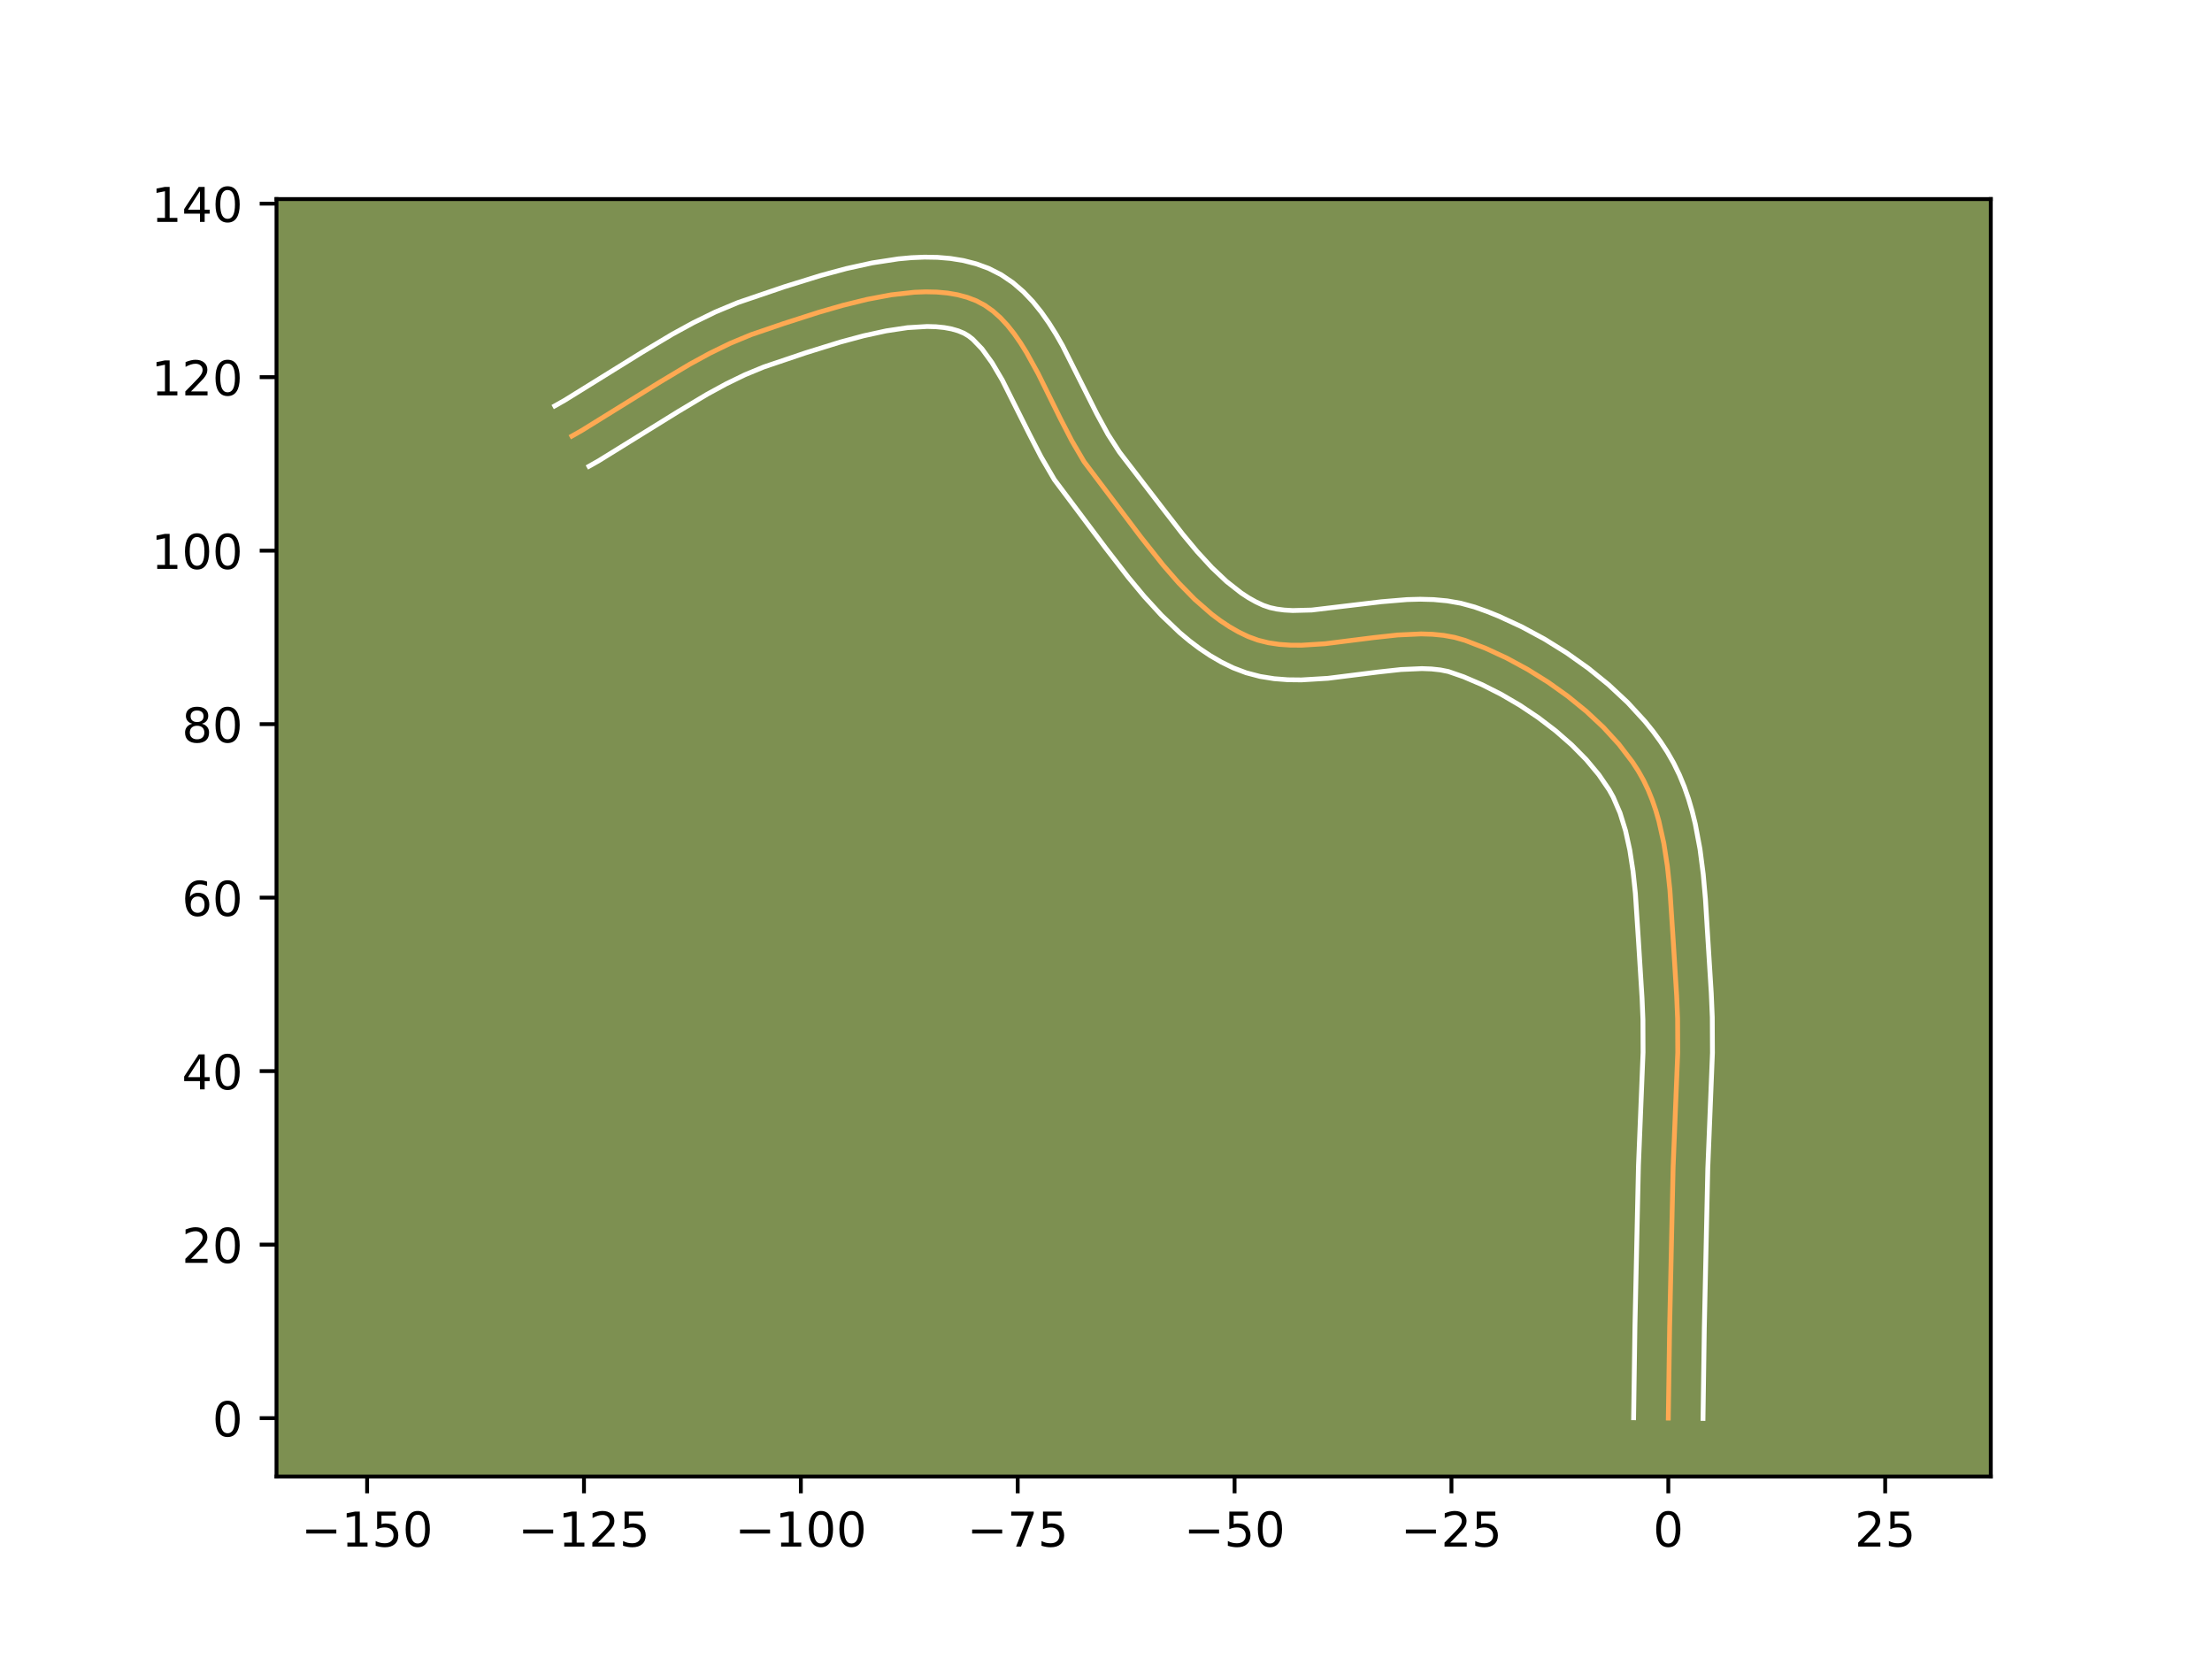 <?xml version="1.0" encoding="utf-8" standalone="no"?>
<!DOCTYPE svg PUBLIC "-//W3C//DTD SVG 1.1//EN"
  "http://www.w3.org/Graphics/SVG/1.1/DTD/svg11.dtd">
<!-- Created with matplotlib (https://matplotlib.org/) -->
<svg height="345.6pt" version="1.1" viewBox="0 0 460.8 345.6" width="460.8pt" xmlns="http://www.w3.org/2000/svg" xmlns:xlink="http://www.w3.org/1999/xlink">
 <defs>
  <style type="text/css">*{stroke-linecap:butt;stroke-linejoin:round;}</style>
 </defs>
 <g id="figure_1">
  <g id="patch_1">
   <path d="M 0 345.6 
L 460.8 345.6 
L 460.8 0 
L 0 0 
z
" style="fill:#ffffff;"/>
  </g>
  <g id="axes_1">
   <g id="patch_2">
    <path d="M 57.6 307.584 
L 414.72 307.584 
L 414.72 41.472 
L 57.6 41.472 
z
" style="fill:#7d9051;"/>
   </g>
   <g id="matplotlib.axis_1">
    <g id="xtick_1">
     <g id="line2d_1">
      <defs>
       <path d="M 0 0 
L 0 3.5 
" id="med0f607587" style="stroke:#000000;stroke-width:0.8;"/>
      </defs>
      <g>
       <use style="stroke:#000000;stroke-width:0.8;" x="76.478" xlink:href="#med0f607587" y="307.584"/>
      </g>
     </g>
     <g id="text_1">
      <!-- −150 -->
      <g transform="translate(62.744 322.182)scale(0.1 -0.1)">
       <defs>
        <path d="M 10.594 35.5 
L 73.188 35.5 
L 73.188 27.203 
L 10.594 27.203 
z
" id="DejaVuSans-8722"/>
        <path d="M 12.406 8.297 
L 28.516 8.297 
L 28.516 63.922 
L 10.984 60.406 
L 10.984 69.391 
L 28.422 72.906 
L 38.281 72.906 
L 38.281 8.297 
L 54.391 8.297 
L 54.391 0 
L 12.406 0 
z
" id="DejaVuSans-49"/>
        <path d="M 10.797 72.906 
L 49.516 72.906 
L 49.516 64.594 
L 19.828 64.594 
L 19.828 46.734 
Q 21.969 47.469 24.109 47.828 
Q 26.266 48.188 28.422 48.188 
Q 40.625 48.188 47.75 41.5 
Q 54.891 34.812 54.891 23.391 
Q 54.891 11.625 47.562 5.094 
Q 40.234 -1.422 26.906 -1.422 
Q 22.312 -1.422 17.547 -0.641 
Q 12.797 0.141 7.719 1.703 
L 7.719 11.625 
Q 12.109 9.234 16.797 8.062 
Q 21.484 6.891 26.703 6.891 
Q 35.156 6.891 40.078 11.328 
Q 45.016 15.766 45.016 23.391 
Q 45.016 31 40.078 35.438 
Q 35.156 39.891 26.703 39.891 
Q 22.75 39.891 18.812 39.016 
Q 14.891 38.141 10.797 36.281 
z
" id="DejaVuSans-53"/>
        <path d="M 31.781 66.406 
Q 24.172 66.406 20.328 58.906 
Q 16.5 51.422 16.5 36.375 
Q 16.5 21.391 20.328 13.891 
Q 24.172 6.391 31.781 6.391 
Q 39.453 6.391 43.281 13.891 
Q 47.125 21.391 47.125 36.375 
Q 47.125 51.422 43.281 58.906 
Q 39.453 66.406 31.781 66.406 
z
M 31.781 74.219 
Q 44.047 74.219 50.516 64.516 
Q 56.984 54.828 56.984 36.375 
Q 56.984 17.969 50.516 8.266 
Q 44.047 -1.422 31.781 -1.422 
Q 19.531 -1.422 13.062 8.266 
Q 6.594 17.969 6.594 36.375 
Q 6.594 54.828 13.062 64.516 
Q 19.531 74.219 31.781 74.219 
z
" id="DejaVuSans-48"/>
       </defs>
       <use xlink:href="#DejaVuSans-8722"/>
       <use x="83.789" xlink:href="#DejaVuSans-49"/>
       <use x="147.412" xlink:href="#DejaVuSans-53"/>
       <use x="211.035" xlink:href="#DejaVuSans-48"/>
      </g>
     </g>
    </g>
    <g id="xtick_2">
     <g id="line2d_2">
      <g>
       <use style="stroke:#000000;stroke-width:0.8;" x="121.655" xlink:href="#med0f607587" y="307.584"/>
      </g>
     </g>
     <g id="text_2">
      <!-- −125 -->
      <g transform="translate(107.921 322.182)scale(0.1 -0.1)">
       <defs>
        <path d="M 19.188 8.297 
L 53.609 8.297 
L 53.609 0 
L 7.328 0 
L 7.328 8.297 
Q 12.938 14.109 22.625 23.891 
Q 32.328 33.688 34.812 36.531 
Q 39.547 41.844 41.422 45.531 
Q 43.312 49.219 43.312 52.781 
Q 43.312 58.594 39.234 62.25 
Q 35.156 65.922 28.609 65.922 
Q 23.969 65.922 18.812 64.312 
Q 13.672 62.703 7.812 59.422 
L 7.812 69.391 
Q 13.766 71.781 18.938 73 
Q 24.125 74.219 28.422 74.219 
Q 39.75 74.219 46.484 68.547 
Q 53.219 62.891 53.219 53.422 
Q 53.219 48.922 51.531 44.891 
Q 49.859 40.875 45.406 35.406 
Q 44.188 33.984 37.641 27.219 
Q 31.109 20.453 19.188 8.297 
z
" id="DejaVuSans-50"/>
       </defs>
       <use xlink:href="#DejaVuSans-8722"/>
       <use x="83.789" xlink:href="#DejaVuSans-49"/>
       <use x="147.412" xlink:href="#DejaVuSans-50"/>
       <use x="211.035" xlink:href="#DejaVuSans-53"/>
      </g>
     </g>
    </g>
    <g id="xtick_3">
     <g id="line2d_3">
      <g>
       <use style="stroke:#000000;stroke-width:0.8;" x="166.832" xlink:href="#med0f607587" y="307.584"/>
      </g>
     </g>
     <g id="text_3">
      <!-- −100 -->
      <g transform="translate(153.098 322.182)scale(0.1 -0.1)">
       <use xlink:href="#DejaVuSans-8722"/>
       <use x="83.789" xlink:href="#DejaVuSans-49"/>
       <use x="147.412" xlink:href="#DejaVuSans-48"/>
       <use x="211.035" xlink:href="#DejaVuSans-48"/>
      </g>
     </g>
    </g>
    <g id="xtick_4">
     <g id="line2d_4">
      <g>
       <use style="stroke:#000000;stroke-width:0.8;" x="212.009" xlink:href="#med0f607587" y="307.584"/>
      </g>
     </g>
     <g id="text_4">
      <!-- −75 -->
      <g transform="translate(201.456 322.182)scale(0.1 -0.1)">
       <defs>
        <path d="M 8.203 72.906 
L 55.078 72.906 
L 55.078 68.703 
L 28.609 0 
L 18.312 0 
L 43.219 64.594 
L 8.203 64.594 
z
" id="DejaVuSans-55"/>
       </defs>
       <use xlink:href="#DejaVuSans-8722"/>
       <use x="83.789" xlink:href="#DejaVuSans-55"/>
       <use x="147.412" xlink:href="#DejaVuSans-53"/>
      </g>
     </g>
    </g>
    <g id="xtick_5">
     <g id="line2d_5">
      <g>
       <use style="stroke:#000000;stroke-width:0.8;" x="257.186" xlink:href="#med0f607587" y="307.584"/>
      </g>
     </g>
     <g id="text_5">
      <!-- −50 -->
      <g transform="translate(246.633 322.182)scale(0.1 -0.1)">
       <use xlink:href="#DejaVuSans-8722"/>
       <use x="83.789" xlink:href="#DejaVuSans-53"/>
       <use x="147.412" xlink:href="#DejaVuSans-48"/>
      </g>
     </g>
    </g>
    <g id="xtick_6">
     <g id="line2d_6">
      <g>
       <use style="stroke:#000000;stroke-width:0.8;" x="302.363" xlink:href="#med0f607587" y="307.584"/>
      </g>
     </g>
     <g id="text_6">
      <!-- −25 -->
      <g transform="translate(291.81 322.182)scale(0.1 -0.1)">
       <use xlink:href="#DejaVuSans-8722"/>
       <use x="83.789" xlink:href="#DejaVuSans-50"/>
       <use x="147.412" xlink:href="#DejaVuSans-53"/>
      </g>
     </g>
    </g>
    <g id="xtick_7">
     <g id="line2d_7">
      <g>
       <use style="stroke:#000000;stroke-width:0.8;" x="347.54" xlink:href="#med0f607587" y="307.584"/>
      </g>
     </g>
     <g id="text_7">
      <!-- 0 -->
      <g transform="translate(344.359 322.182)scale(0.1 -0.1)">
       <use xlink:href="#DejaVuSans-48"/>
      </g>
     </g>
    </g>
    <g id="xtick_8">
     <g id="line2d_8">
      <g>
       <use style="stroke:#000000;stroke-width:0.8;" x="392.717" xlink:href="#med0f607587" y="307.584"/>
      </g>
     </g>
     <g id="text_8">
      <!-- 25 -->
      <g transform="translate(386.354 322.182)scale(0.1 -0.1)">
       <use xlink:href="#DejaVuSans-50"/>
       <use x="63.623" xlink:href="#DejaVuSans-53"/>
      </g>
     </g>
    </g>
   </g>
   <g id="matplotlib.axis_2">
    <g id="ytick_1">
     <g id="line2d_9">
      <defs>
       <path d="M 0 0 
L -3.5 0 
" id="mf617e6b641" style="stroke:#000000;stroke-width:0.8;"/>
      </defs>
      <g>
       <use style="stroke:#000000;stroke-width:0.8;" x="57.6" xlink:href="#mf617e6b641" y="295.418"/>
      </g>
     </g>
     <g id="text_9">
      <!-- 0 -->
      <g transform="translate(44.237 299.218)scale(0.1 -0.1)">
       <use xlink:href="#DejaVuSans-48"/>
      </g>
     </g>
    </g>
    <g id="ytick_2">
     <g id="line2d_10">
      <g>
       <use style="stroke:#000000;stroke-width:0.8;" x="57.6" xlink:href="#mf617e6b641" y="259.277"/>
      </g>
     </g>
     <g id="text_10">
      <!-- 20 -->
      <g transform="translate(37.875 263.076)scale(0.1 -0.1)">
       <use xlink:href="#DejaVuSans-50"/>
       <use x="63.623" xlink:href="#DejaVuSans-48"/>
      </g>
     </g>
    </g>
    <g id="ytick_3">
     <g id="line2d_11">
      <g>
       <use style="stroke:#000000;stroke-width:0.8;" x="57.6" xlink:href="#mf617e6b641" y="223.135"/>
      </g>
     </g>
     <g id="text_11">
      <!-- 40 -->
      <g transform="translate(37.875 226.934)scale(0.1 -0.1)">
       <defs>
        <path d="M 37.797 64.312 
L 12.891 25.391 
L 37.797 25.391 
z
M 35.203 72.906 
L 47.609 72.906 
L 47.609 25.391 
L 58.016 25.391 
L 58.016 17.188 
L 47.609 17.188 
L 47.609 0 
L 37.797 0 
L 37.797 17.188 
L 4.891 17.188 
L 4.891 26.703 
z
" id="DejaVuSans-52"/>
       </defs>
       <use xlink:href="#DejaVuSans-52"/>
       <use x="63.623" xlink:href="#DejaVuSans-48"/>
      </g>
     </g>
    </g>
    <g id="ytick_4">
     <g id="line2d_12">
      <g>
       <use style="stroke:#000000;stroke-width:0.8;" x="57.6" xlink:href="#mf617e6b641" y="186.994"/>
      </g>
     </g>
     <g id="text_12">
      <!-- 60 -->
      <g transform="translate(37.875 190.793)scale(0.1 -0.1)">
       <defs>
        <path d="M 33.016 40.375 
Q 26.375 40.375 22.484 35.828 
Q 18.609 31.297 18.609 23.391 
Q 18.609 15.531 22.484 10.953 
Q 26.375 6.391 33.016 6.391 
Q 39.656 6.391 43.531 10.953 
Q 47.406 15.531 47.406 23.391 
Q 47.406 31.297 43.531 35.828 
Q 39.656 40.375 33.016 40.375 
z
M 52.594 71.297 
L 52.594 62.312 
Q 48.875 64.062 45.094 64.984 
Q 41.312 65.922 37.594 65.922 
Q 27.828 65.922 22.672 59.328 
Q 17.531 52.734 16.797 39.406 
Q 19.672 43.656 24.016 45.922 
Q 28.375 48.188 33.594 48.188 
Q 44.578 48.188 50.953 41.516 
Q 57.328 34.859 57.328 23.391 
Q 57.328 12.156 50.688 5.359 
Q 44.047 -1.422 33.016 -1.422 
Q 20.359 -1.422 13.672 8.266 
Q 6.984 17.969 6.984 36.375 
Q 6.984 53.656 15.188 63.938 
Q 23.391 74.219 37.203 74.219 
Q 40.922 74.219 44.703 73.484 
Q 48.484 72.75 52.594 71.297 
z
" id="DejaVuSans-54"/>
       </defs>
       <use xlink:href="#DejaVuSans-54"/>
       <use x="63.623" xlink:href="#DejaVuSans-48"/>
      </g>
     </g>
    </g>
    <g id="ytick_5">
     <g id="line2d_13">
      <g>
       <use style="stroke:#000000;stroke-width:0.8;" x="57.6" xlink:href="#mf617e6b641" y="150.852"/>
      </g>
     </g>
     <g id="text_13">
      <!-- 80 -->
      <g transform="translate(37.875 154.651)scale(0.1 -0.1)">
       <defs>
        <path d="M 31.781 34.625 
Q 24.75 34.625 20.719 30.859 
Q 16.703 27.094 16.703 20.516 
Q 16.703 13.922 20.719 10.156 
Q 24.75 6.391 31.781 6.391 
Q 38.812 6.391 42.859 10.172 
Q 46.922 13.969 46.922 20.516 
Q 46.922 27.094 42.891 30.859 
Q 38.875 34.625 31.781 34.625 
z
M 21.922 38.812 
Q 15.578 40.375 12.031 44.719 
Q 8.5 49.078 8.5 55.328 
Q 8.5 64.062 14.719 69.141 
Q 20.953 74.219 31.781 74.219 
Q 42.672 74.219 48.875 69.141 
Q 55.078 64.062 55.078 55.328 
Q 55.078 49.078 51.531 44.719 
Q 48 40.375 41.703 38.812 
Q 48.828 37.156 52.797 32.312 
Q 56.781 27.484 56.781 20.516 
Q 56.781 9.906 50.312 4.234 
Q 43.844 -1.422 31.781 -1.422 
Q 19.734 -1.422 13.25 4.234 
Q 6.781 9.906 6.781 20.516 
Q 6.781 27.484 10.781 32.312 
Q 14.797 37.156 21.922 38.812 
z
M 18.312 54.391 
Q 18.312 48.734 21.844 45.562 
Q 25.391 42.391 31.781 42.391 
Q 38.141 42.391 41.719 45.562 
Q 45.312 48.734 45.312 54.391 
Q 45.312 60.062 41.719 63.234 
Q 38.141 66.406 31.781 66.406 
Q 25.391 66.406 21.844 63.234 
Q 18.312 60.062 18.312 54.391 
z
" id="DejaVuSans-56"/>
       </defs>
       <use xlink:href="#DejaVuSans-56"/>
       <use x="63.623" xlink:href="#DejaVuSans-48"/>
      </g>
     </g>
    </g>
    <g id="ytick_6">
     <g id="line2d_14">
      <g>
       <use style="stroke:#000000;stroke-width:0.8;" x="57.6" xlink:href="#mf617e6b641" y="114.71"/>
      </g>
     </g>
     <g id="text_14">
      <!-- 100 -->
      <g transform="translate(31.512 118.51)scale(0.1 -0.1)">
       <use xlink:href="#DejaVuSans-49"/>
       <use x="63.623" xlink:href="#DejaVuSans-48"/>
       <use x="127.246" xlink:href="#DejaVuSans-48"/>
      </g>
     </g>
    </g>
    <g id="ytick_7">
     <g id="line2d_15">
      <g>
       <use style="stroke:#000000;stroke-width:0.8;" x="57.6" xlink:href="#mf617e6b641" y="78.569"/>
      </g>
     </g>
     <g id="text_15">
      <!-- 120 -->
      <g transform="translate(31.512 82.368)scale(0.1 -0.1)">
       <use xlink:href="#DejaVuSans-49"/>
       <use x="63.623" xlink:href="#DejaVuSans-50"/>
       <use x="127.246" xlink:href="#DejaVuSans-48"/>
      </g>
     </g>
    </g>
    <g id="ytick_8">
     <g id="line2d_16">
      <g>
       <use style="stroke:#000000;stroke-width:0.8;" x="57.6" xlink:href="#mf617e6b641" y="42.427"/>
      </g>
     </g>
     <g id="text_16">
      <!-- 140 -->
      <g transform="translate(31.512 46.226)scale(0.1 -0.1)">
       <use xlink:href="#DejaVuSans-49"/>
       <use x="63.623" xlink:href="#DejaVuSans-52"/>
       <use x="127.246" xlink:href="#DejaVuSans-48"/>
      </g>
     </g>
    </g>
   </g>
   <g id="line2d_17">
    <path clip-path="url(#p54d8582a0d)" d="M 347.54 295.418 
L 347.816 276.399 
L 348.543 243.109 
L 349.506 219.292 
L 349.476 212.172 
L 349.279 207.44 
L 348.525 195.364 
L 347.872 185.409 
L 347.35 180.487 
L 346.607 175.678 
L 345.574 171.042 
L 344.927 168.807 
L 344.182 166.637 
L 343.33 164.538 
L 342.363 162.52 
L 341.272 160.588 
L 340.052 158.713 
L 337.251 155.049 
L 334.026 151.523 
L 330.443 148.168 
L 326.57 145.015 
L 322.474 142.096 
L 318.221 139.443 
L 313.878 137.088 
L 309.513 135.063 
L 305.192 133.399 
L 303.011 132.776 
L 300.752 132.361 
L 298.424 132.13 
L 296.037 132.056 
L 291.129 132.281 
L 286.107 132.832 
L 276.04 134.1 
L 271.156 134.41 
L 268.786 134.395 
L 266.477 134.234 
L 264.241 133.899 
L 262.085 133.367 
L 260.022 132.611 
L 258.036 131.656 
L 256.107 130.551 
L 254.23 129.307 
L 252.403 127.936 
L 248.883 124.861 
L 245.521 121.42 
L 242.289 117.704 
L 237.627 111.824 
L 225.819 96.163 
L 223.26 91.788 
L 220.873 87.16 
L 216.259 77.824 
L 213.852 73.457 
L 212.585 71.423 
L 211.26 69.518 
L 209.866 67.762 
L 208.391 66.177 
L 206.826 64.784 
L 205.158 63.604 
L 203.376 62.66 
L 201.475 61.937 
L 199.462 61.401 
L 197.348 61.04 
L 195.144 60.841 
L 192.861 60.791 
L 190.51 60.879 
L 185.646 61.419 
L 180.638 62.362 
L 175.572 63.609 
L 170.536 65.061 
L 163.225 67.411 
L 156.436 69.731 
L 152.108 71.531 
L 147.868 73.596 
L 143.698 75.869 
L 137.534 79.553 
L 121.199 89.676 
L 119.126 90.85 
L 119.126 90.85 
" style="fill:none;stroke:#fea952;stroke-linecap:square;"/>
   </g>
   <g id="line2d_18">
    <path clip-path="url(#p54d8582a0d)" d="M 340.312 295.349 
L 340.589 276.261 
L 341.322 242.8 
L 342.278 219.231 
L 342.251 212.411 
L 342.068 207.936 
L 341.308 195.76 
L 340.677 186.101 
L 340.192 181.491 
L 339.523 177.117 
L 338.63 173.051 
L 337.484 169.355 
L 336.069 166.074 
L 335.214 164.531 
L 333.07 161.389 
L 330.454 158.253 
L 327.431 155.187 
L 324.069 152.245 
L 320.444 149.476 
L 316.631 146.925 
L 312.709 144.633 
L 308.758 142.638 
L 304.865 140.975 
L 301.706 139.885 
L 300.036 139.554 
L 298.201 139.355 
L 296.212 139.282 
L 291.84 139.474 
L 287.054 139.998 
L 276.634 141.304 
L 271.111 141.638 
L 268.28 141.606 
L 265.408 141.382 
L 262.507 140.916 
L 259.6 140.154 
L 256.888 139.125 
L 254.443 137.928 
L 252.114 136.576 
L 249.893 135.089 
L 247.773 133.487 
L 245.745 131.786 
L 241.929 128.144 
L 238.38 124.269 
L 235.043 120.257 
L 230.34 114.184 
L 219.645 99.923 
L 216.866 95.16 
L 214.385 90.345 
L 208.795 79.179 
L 206.651 75.55 
L 204.573 72.685 
L 202.653 70.686 
L 201.772 69.991 
L 200.808 69.417 
L 199.615 68.922 
L 198.244 68.526 
L 196.697 68.239 
L 194.988 68.067 
L 193.132 68.014 
L 189.054 68.258 
L 184.605 68.928 
L 179.916 69.952 
L 175.104 71.244 
L 167.882 73.485 
L 159.102 76.45 
L 155.186 78.071 
L 151.265 79.976 
L 147.327 82.121 
L 141.363 85.684 
L 124.76 95.967 
L 122.687 97.14 
L 122.687 97.14 
" style="fill:none;stroke:#ffffff;stroke-linecap:square;"/>
   </g>
   <g id="line2d_19">
    <path clip-path="url(#p54d8582a0d)" d="M 354.768 295.488 
L 355.043 276.537 
L 355.765 243.418 
L 356.734 219.353 
L 356.7 211.934 
L 356.49 206.944 
L 355.743 194.969 
L 355.276 187.318 
L 354.814 182.105 
L 354.137 176.859 
L 353.155 171.628 
L 352.517 169.033 
L 351.764 166.46 
L 350.879 163.918 
L 349.849 161.415 
L 348.657 158.965 
L 347.33 156.644 
L 345.898 154.463 
L 344.347 152.343 
L 342.685 150.282 
L 339.063 146.339 
L 335.1 142.639 
L 330.856 139.194 
L 326.392 136.022 
L 321.763 133.142 
L 317.024 130.581 
L 312.226 128.364 
L 309.82 127.394 
L 307.179 126.449 
L 304.316 125.666 
L 301.467 125.168 
L 298.647 124.905 
L 295.863 124.83 
L 293.119 124.903 
L 287.763 125.352 
L 273.258 127.082 
L 269.291 127.185 
L 267.546 127.085 
L 265.974 126.882 
L 264.571 126.579 
L 263.155 126.097 
L 261.629 125.384 
L 260.1 124.526 
L 258.568 123.525 
L 255.499 121.115 
L 252.439 118.217 
L 249.4 114.912 
L 246.383 111.29 
L 241.877 105.472 
L 234.4 95.748 
L 233.188 94.166 
L 230.814 90.478 
L 228.505 86.241 
L 221.352 72.016 
L 219.987 69.633 
L 218.519 67.296 
L 216.921 65.023 
L 215.158 62.839 
L 213.196 60.777 
L 210.999 58.882 
L 208.544 57.218 
L 205.944 55.903 
L 203.334 54.952 
L 200.68 54.276 
L 197.999 53.841 
L 195.301 53.614 
L 192.59 53.568 
L 189.872 53.679 
L 187.149 53.928 
L 181.704 54.765 
L 176.297 55.955 
L 170.985 57.387 
L 163.348 59.758 
L 153.77 63.013 
L 149.029 64.991 
L 144.471 67.215 
L 140.069 69.618 
L 133.706 73.422 
L 117.639 83.386 
L 115.566 84.559 
L 115.566 84.559 
" style="fill:none;stroke:#ffffff;stroke-linecap:square;"/>
   </g>
   <g id="patch_3">
    <path d="M 57.6 307.584 
L 57.6 41.472 
" style="fill:none;stroke:#000000;stroke-linecap:square;stroke-linejoin:miter;stroke-width:0.8;"/>
   </g>
   <g id="patch_4">
    <path d="M 414.72 307.584 
L 414.72 41.472 
" style="fill:none;stroke:#000000;stroke-linecap:square;stroke-linejoin:miter;stroke-width:0.8;"/>
   </g>
   <g id="patch_5">
    <path d="M 57.6 307.584 
L 414.72 307.584 
" style="fill:none;stroke:#000000;stroke-linecap:square;stroke-linejoin:miter;stroke-width:0.8;"/>
   </g>
   <g id="patch_6">
    <path d="M 57.6 41.472 
L 414.72 41.472 
" style="fill:none;stroke:#000000;stroke-linecap:square;stroke-linejoin:miter;stroke-width:0.8;"/>
   </g>
  </g>
 </g>
 <defs>
  <clipPath id="p54d8582a0d">
   <rect height="266.112" width="357.12" x="57.6" y="41.472"/>
  </clipPath>
 </defs>
</svg>
